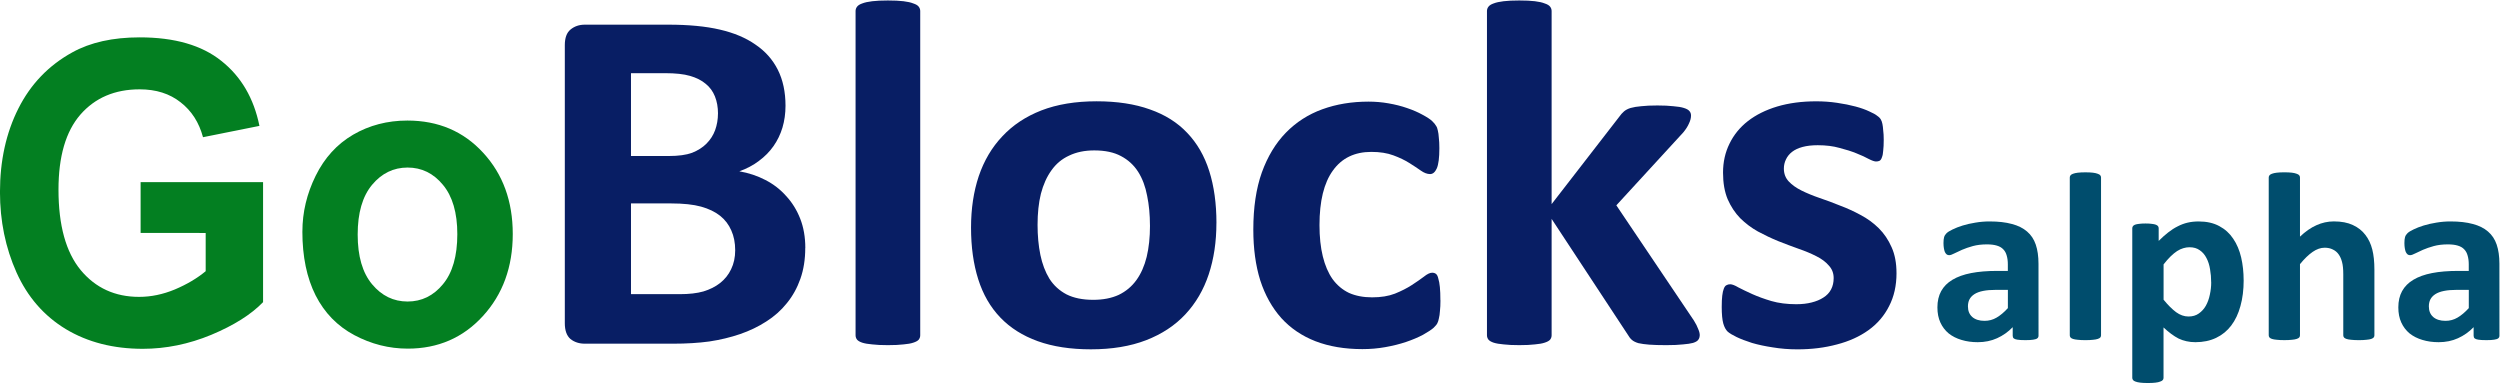 <?xml version="1.0" encoding="UTF-8" standalone="no"?>
<!-- Created with Inkscape (http://www.inkscape.org/) -->

<svg
   xmlns:dc="http://purl.org/dc/elements/1.1/"
   xmlns:cc="http://creativecommons.org/ns#"
   xmlns:rdf="http://www.w3.org/1999/02/22-rdf-syntax-ns#"
   xmlns:svg="http://www.w3.org/2000/svg"
   xmlns="http://www.w3.org/2000/svg"
   xmlns:sodipodi="http://sodipodi.sourceforge.net/DTD/sodipodi-0.dtd"
   xmlns:inkscape="http://www.inkscape.org/namespaces/inkscape"
   width="284.307mm"
   height="43.592mm"
   viewBox="0 0 284.307 43.592"
   version="1.1"
   id="svg939"
   inkscape:version="0.92.5 (2060ec1f9f, 2020-04-08)"
   sodipodi:docname="GoBlocks_2002.svg">
  <defs
     id="defs933" />
  <sodipodi:namedview
     id="base"
     pagecolor="#ffffff"
     bordercolor="#666666"
     borderopacity="1.0"
     inkscape:pageopacity="0.0"
     inkscape:pageshadow="2"
     inkscape:zoom="0.74039625"
     inkscape:cx="937.54088"
     inkscape:cy="36.16225"
     inkscape:document-units="mm"
     inkscape:current-layer="layer1"
     showgrid="false"
     inkscape:window-width="1920"
     inkscape:window-height="1001"
     inkscape:window-x="-9"
     inkscape:window-y="-9"
     inkscape:window-maximized="1" />
  <g
     inkscape:label="Layer 1"
     inkscape:groupmode="layer"
     id="layer1"
     transform="translate(20.608,-92.255)">
    <g
       id="g1565">
      <g
         transform="matrix(3.53,0,0,3.391,-199.12,-539.98)"
         id="text1508"
         style="font-style:normal;font-variant:normal;font-weight:normal;font-stretch:normal;font-size:16.933px;line-height:1.25;font-family:Calibri;-inkscape-font-specification:Calibri;letter-spacing:0px;word-spacing:0px;fill:#000000;fill-opacity:1;stroke:none;stroke-width:0.265"
         aria-label="GoBlocks">
        <path
           inkscape:connector-curvature="0"
           id="path1518"
           style="font-style:normal;font-variant:normal;font-weight:bold;font-stretch:normal;font-size:14.111px;font-family:Arial;-inkscape-font-specification:'Arial Bold';fill:#037f21;fill-opacity:1;stroke-width:0.251"
           d="m 55.1,194.256 v -1.702 h 3.945 v 4.024 q -0.575,0.62 -1.669,1.096 -1.088,0.469 -2.207,0.469 -1.422,0 -2.479,-0.661 -1.057,-0.668 -1.589,-1.902 -0.532,-1.24 -0.532,-2.694 0,-1.578 0.594,-2.804 0.594,-1.226 1.737,-1.881 0.872,-0.503 2.17,-0.503 1.688,0 2.634,0.792 0.952,0.785 1.224,2.177 l -1.818,0.379 q -0.192,-0.744 -0.723,-1.171 -0.526,-0.434 -1.317,-0.434 -1.199,0 -1.911,0.848 -0.705,0.847 -0.705,2.515 0,1.798 0.717,2.701 0.717,0.896 1.88,0.896 0.575,0 1.15,-0.248 0.581,-0.255 0.995,-0.613 v -1.282 z" />
        <path
           inkscape:connector-curvature="0"
           id="path1520"
           style="font-style:normal;font-variant:normal;font-weight:bold;font-stretch:normal;font-size:14.111px;font-family:Arial;-inkscape-font-specification:'Arial Bold';fill:#037f21;fill-opacity:1;stroke-width:0.251"
           d="m 60.312,194.208 q 0,-0.965 0.427,-1.867 0.427,-0.903 1.206,-1.378 0.785,-0.475 1.75,-0.475 1.49,0 2.442,1.082 0.952,1.075 0.952,2.722 0,1.661 -0.965,2.756 -0.958,1.089 -2.418,1.089 -0.903,0 -1.725,-0.455 -0.816,-0.455 -1.243,-1.33 -0.427,-0.882 -0.427,-2.143 z m 1.781,0.103 q 0,1.089 0.464,1.667 0.464,0.579 1.144,0.579 0.68,0 1.138,-0.579 0.464,-0.579 0.464,-1.681 0,-1.075 -0.464,-1.654 -0.458,-0.579 -1.138,-0.579 -0.68,0 -1.144,0.579 -0.464,0.579 -0.464,1.667 z" />
        <path
           inkscape:connector-curvature="0"
           id="path1522"
           style="font-style:normal;font-variant:normal;font-weight:bold;font-stretch:normal;font-family:Calibri;-inkscape-font-specification:'Calibri Bold';fill:#081e64;fill-opacity:1"
           d="m 76.512,194.762 q 0,0.571 -0.157,1.034 -0.157,0.463 -0.438,0.819 -0.273,0.356 -0.661,0.612 -0.38,0.256 -0.843,0.422 -0.463,0.165 -0.992,0.248 -0.521,0.074 -1.166,0.074 h -2.844 q -0.273,0 -0.463,-0.157 -0.182,-0.165 -0.182,-0.529 v -9.327 q 0,-0.364 0.182,-0.521 0.19,-0.165 0.463,-0.165 h 2.687 q 0.984,0 1.662,0.165 0.686,0.165 1.149,0.504 0.471,0.331 0.719,0.843 0.248,0.513 0.248,1.207 0,0.389 -0.099,0.736 -0.099,0.339 -0.289,0.62 -0.19,0.281 -0.471,0.496 -0.273,0.215 -0.628,0.347 0.455,0.083 0.835,0.289 0.389,0.207 0.67,0.537 0.289,0.322 0.455,0.761 0.165,0.438 0.165,0.984 z m -2.811,-4.506 q 0,-0.322 -0.099,-0.579 -0.099,-0.256 -0.298,-0.422 -0.198,-0.174 -0.504,-0.265 -0.298,-0.091 -0.802,-0.091 H 70.898 v 2.778 h 1.215 q 0.471,0 0.752,-0.107 0.281,-0.116 0.463,-0.306 0.19,-0.198 0.281,-0.455 0.091,-0.265 0.091,-0.554 z m 0.554,4.581 q 0,-0.372 -0.124,-0.661 -0.124,-0.298 -0.364,-0.496 -0.24,-0.198 -0.612,-0.306 -0.372,-0.107 -0.967,-0.107 h -1.29 v 3.043 h 1.571 q 0.455,0 0.761,-0.091 0.314,-0.099 0.537,-0.281 0.232,-0.19 0.356,-0.463 0.132,-0.281 0.132,-0.637 z" />
        <path
           inkscape:connector-curvature="0"
           id="path1524"
           style="font-style:normal;font-variant:normal;font-weight:bold;font-stretch:normal;font-family:Calibri;-inkscape-font-specification:'Calibri Bold';fill:#081e64;fill-opacity:1"
           d="m 80.216,197.689 q 0,0.083 -0.05,0.149 -0.05,0.058 -0.174,0.099 -0.116,0.041 -0.314,0.058 -0.198,0.025 -0.504,0.025 -0.306,0 -0.504,-0.025 -0.198,-0.017 -0.322,-0.058 -0.116,-0.041 -0.165,-0.099 -0.05,-0.066 -0.05,-0.149 v -10.873 q 0,-0.083 0.05,-0.149 0.05,-0.066 0.165,-0.107 0.124,-0.05 0.322,-0.074 0.198,-0.025 0.504,-0.025 0.306,0 0.504,0.025 0.198,0.025 0.314,0.074 0.124,0.041 0.174,0.107 0.05,0.066 0.05,0.149 z" />
        <path
           inkscape:connector-curvature="0"
           id="path1526"
           style="font-style:normal;font-variant:normal;font-weight:bold;font-stretch:normal;font-family:Calibri;-inkscape-font-specification:'Calibri Bold';fill:#081e64;fill-opacity:1"
           d="m 89.758,193.927 q 0,0.943 -0.248,1.72 -0.248,0.777 -0.752,1.339 -0.504,0.562 -1.265,0.868 -0.761,0.306 -1.778,0.306 -0.984,0 -1.712,-0.273 -0.728,-0.273 -1.207,-0.794 -0.48,-0.521 -0.711,-1.282 -0.232,-0.761 -0.232,-1.736 0,-0.943 0.248,-1.72 0.256,-0.785 0.761,-1.339 0.504,-0.562 1.257,-0.868 0.761,-0.306 1.778,-0.306 0.992,0 1.72,0.273 0.728,0.265 1.199,0.785 0.48,0.521 0.711,1.282 0.232,0.761 0.232,1.745 z m -2.141,0.083 q 0,-0.546 -0.091,-1 -0.083,-0.463 -0.289,-0.802 -0.207,-0.339 -0.554,-0.529 -0.339,-0.19 -0.86,-0.19 -0.463,0 -0.81,0.174 -0.347,0.165 -0.571,0.496 -0.223,0.322 -0.339,0.785 -0.107,0.455 -0.107,1.042 0,0.546 0.091,1.009 0.091,0.455 0.289,0.794 0.207,0.339 0.554,0.529 0.347,0.182 0.86,0.182 0.471,0 0.819,-0.165 0.347,-0.174 0.571,-0.496 0.223,-0.322 0.331,-0.777 0.107,-0.463 0.107,-1.05 z" />
        <path
           inkscape:connector-curvature="0"
           id="path1528"
           style="font-style:normal;font-variant:normal;font-weight:bold;font-stretch:normal;font-family:Calibri;-inkscape-font-specification:'Calibri Bold';fill:#081e64;fill-opacity:1"
           d="m 96.976,196.515 q 0,0.215 -0.017,0.364 -0.008,0.141 -0.033,0.24 -0.017,0.099 -0.05,0.165 -0.025,0.058 -0.124,0.157 -0.099,0.091 -0.339,0.232 -0.24,0.132 -0.546,0.24 -0.306,0.107 -0.67,0.174 -0.356,0.066 -0.736,0.066 -0.852,0 -1.513,-0.265 -0.653,-0.265 -1.1,-0.777 -0.446,-0.521 -0.678,-1.265 -0.223,-0.744 -0.223,-1.703 0,-1.108 0.273,-1.91 0.281,-0.81 0.777,-1.339 0.496,-0.529 1.174,-0.785 0.678,-0.256 1.488,-0.256 0.331,0 0.645,0.058 0.322,0.058 0.595,0.157 0.281,0.099 0.496,0.223 0.223,0.124 0.314,0.215 0.091,0.091 0.124,0.157 0.041,0.058 0.058,0.157 0.025,0.099 0.033,0.248 0.017,0.141 0.017,0.347 0,0.48 -0.083,0.678 -0.083,0.19 -0.215,0.19 -0.141,0 -0.298,-0.116 -0.157,-0.116 -0.372,-0.256 -0.215,-0.141 -0.513,-0.256 -0.298,-0.116 -0.711,-0.116 -0.81,0 -1.24,0.628 -0.43,0.62 -0.43,1.827 0,0.595 0.107,1.05 0.107,0.455 0.314,0.761 0.215,0.306 0.529,0.463 0.322,0.149 0.744,0.149 0.43,0 0.736,-0.124 0.314,-0.132 0.546,-0.289 0.232,-0.157 0.389,-0.281 0.157,-0.132 0.265,-0.132 0.074,0 0.124,0.041 0.05,0.041 0.074,0.157 0.033,0.107 0.05,0.281 0.017,0.174 0.017,0.446 z" />
        <path
           inkscape:connector-curvature="0"
           id="path1530"
           style="font-style:normal;font-variant:normal;font-weight:bold;font-stretch:normal;font-family:Calibri;-inkscape-font-specification:'Calibri Bold';fill:#081e64;fill-opacity:1"
           d="m 105.327,197.697 q 0,0.083 -0.05,0.149 -0.041,0.058 -0.165,0.099 -0.116,0.033 -0.322,0.05 -0.207,0.025 -0.537,0.025 -0.339,0 -0.554,-0.017 -0.207,-0.017 -0.347,-0.05 -0.132,-0.041 -0.207,-0.107 -0.074,-0.066 -0.132,-0.174 l -2.456,-3.886 v 3.903 q 0,0.083 -0.05,0.149 -0.05,0.058 -0.174,0.099 -0.116,0.041 -0.314,0.058 -0.198,0.025 -0.504,0.025 -0.306,0 -0.504,-0.025 -0.198,-0.017 -0.322,-0.058 -0.116,-0.041 -0.165,-0.099 -0.05,-0.066 -0.05,-0.149 v -10.873 q 0,-0.083 0.05,-0.149 0.05,-0.066 0.165,-0.107 0.124,-0.05 0.322,-0.074 0.198,-0.025 0.504,-0.025 0.306,0 0.504,0.025 0.198,0.025 0.314,0.074 0.124,0.041 0.174,0.107 0.05,0.066 0.05,0.149 v 6.474 l 2.183,-2.935 q 0.066,-0.099 0.149,-0.174 0.083,-0.074 0.215,-0.116 0.141,-0.041 0.339,-0.058 0.207,-0.025 0.521,-0.025 0.306,0 0.513,0.025 0.215,0.017 0.339,0.058 0.132,0.041 0.182,0.107 0.05,0.058 0.05,0.149 0,0.124 -0.066,0.265 -0.058,0.141 -0.182,0.298 l -2.158,2.447 2.497,3.861 q 0.099,0.165 0.141,0.289 0.05,0.116 0.05,0.215 z" />
        <path
           inkscape:connector-curvature="0"
           id="path1532"
           style="font-style:normal;font-variant:normal;font-weight:bold;font-stretch:normal;font-family:Calibri;-inkscape-font-specification:'Calibri Bold';fill:#081e64;fill-opacity:1"
           d="m 111.668,195.606 q 0,0.628 -0.24,1.108 -0.232,0.48 -0.661,0.802 -0.43,0.322 -1.017,0.48 -0.587,0.165 -1.273,0.165 -0.413,0 -0.794,-0.066 -0.372,-0.058 -0.67,-0.149 -0.298,-0.099 -0.496,-0.198 -0.198,-0.099 -0.289,-0.182 -0.091,-0.091 -0.141,-0.273 -0.05,-0.19 -0.05,-0.554 0,-0.24 0.017,-0.38 0.017,-0.149 0.05,-0.232 0.033,-0.091 0.083,-0.116 0.05,-0.033 0.124,-0.033 0.091,0 0.265,0.107 0.182,0.099 0.446,0.223 0.265,0.124 0.612,0.232 0.356,0.107 0.802,0.107 0.281,0 0.496,-0.058 0.223,-0.058 0.38,-0.165 0.165,-0.107 0.248,-0.273 0.083,-0.165 0.083,-0.38 0,-0.248 -0.157,-0.422 -0.149,-0.182 -0.405,-0.314 -0.248,-0.132 -0.571,-0.248 -0.314,-0.116 -0.653,-0.256 -0.331,-0.141 -0.653,-0.322 -0.314,-0.182 -0.571,-0.446 -0.248,-0.265 -0.405,-0.637 -0.149,-0.372 -0.149,-0.893 0,-0.529 0.207,-0.967 0.207,-0.446 0.595,-0.761 0.389,-0.314 0.943,-0.488 0.562,-0.174 1.257,-0.174 0.347,0 0.67,0.05 0.331,0.05 0.595,0.124 0.265,0.074 0.446,0.165 0.182,0.083 0.256,0.149 0.083,0.058 0.116,0.124 0.033,0.058 0.05,0.149 0.017,0.083 0.025,0.215 0.017,0.124 0.017,0.314 0,0.223 -0.017,0.364 -0.008,0.141 -0.041,0.223 -0.025,0.083 -0.074,0.116 -0.05,0.025 -0.116,0.025 -0.074,0 -0.232,-0.083 -0.157,-0.091 -0.397,-0.19 -0.232,-0.099 -0.546,-0.182 -0.306,-0.091 -0.703,-0.091 -0.281,0 -0.488,0.058 -0.207,0.058 -0.339,0.165 -0.132,0.107 -0.198,0.256 -0.066,0.141 -0.066,0.306 0,0.256 0.157,0.43 0.157,0.174 0.413,0.306 0.256,0.132 0.579,0.248 0.331,0.116 0.661,0.256 0.339,0.132 0.661,0.314 0.331,0.182 0.587,0.446 0.256,0.265 0.413,0.637 0.157,0.364 0.157,0.868 z" />
      </g>
      <g
         transform="matrix(1.706,0,0,1.651,-175.279,-175.401)"
         id="text1537"
         style="font-style:normal;font-variant:normal;font-weight:bold;font-stretch:normal;font-size:16.933px;line-height:1.25;font-family:Calibri;-inkscape-font-specification:'Calibri Bold';letter-spacing:0px;word-spacing:0px;fill:#004d6d;fill-opacity:1;stroke:none;stroke-width:0.265"
         aria-label="alpha">
        <path
           inkscape:connector-curvature="0"
           id="path1539"
           style="font-style:normal;font-variant:normal;font-weight:bold;font-stretch:normal;font-family:Calibri;-inkscape-font-specification:'Calibri Bold';fill:#004d6d;fill-opacity:1;stroke-width:0.265"
           d="m 226.552,185.241 q 0,0.116 -0.083,0.182 -0.083,0.066 -0.265,0.091 -0.174,0.033 -0.521,0.033 -0.372,0 -0.546,-0.033 -0.165,-0.025 -0.24,-0.091 -0.066,-0.066 -0.066,-0.182 v -0.587 q -0.455,0.488 -1.042,0.761 -0.579,0.273 -1.29,0.273 -0.587,0 -1.083,-0.157 -0.488,-0.149 -0.852,-0.446 -0.356,-0.306 -0.554,-0.752 -0.198,-0.446 -0.198,-1.042 0,-0.645 0.248,-1.116 0.256,-0.48 0.752,-0.785 0.504,-0.314 1.248,-0.463 0.744,-0.149 1.728,-0.149 h 0.719 v -0.446 q 0,-0.347 -0.074,-0.604 -0.066,-0.265 -0.232,-0.438 -0.157,-0.174 -0.43,-0.256 -0.265,-0.083 -0.661,-0.083 -0.521,0 -0.934,0.116 -0.405,0.116 -0.719,0.256 -0.314,0.141 -0.529,0.256 -0.207,0.116 -0.339,0.116 -0.091,0 -0.165,-0.058 -0.066,-0.058 -0.116,-0.165 -0.041,-0.107 -0.066,-0.265 -0.025,-0.157 -0.025,-0.347 0,-0.256 0.041,-0.405 0.041,-0.149 0.157,-0.265 0.116,-0.124 0.405,-0.265 0.289,-0.149 0.678,-0.273 0.389,-0.124 0.843,-0.198 0.463,-0.083 0.951,-0.083 0.868,0 1.48,0.174 0.62,0.165 1.017,0.521 0.397,0.347 0.579,0.901 0.182,0.554 0.182,1.315 z m -2.042,-3.158 h -0.794 q -0.504,0 -0.86,0.074 -0.356,0.074 -0.579,0.223 -0.223,0.149 -0.331,0.364 -0.099,0.207 -0.099,0.48 0,0.463 0.289,0.728 0.298,0.265 0.819,0.265 0.438,0 0.802,-0.223 0.372,-0.223 0.752,-0.653 z" />
        <path
           inkscape:connector-curvature="0"
           id="path1541"
           style="font-style:normal;font-variant:normal;font-weight:bold;font-stretch:normal;font-family:Calibri;-inkscape-font-specification:'Calibri Bold';fill:#004d6d;fill-opacity:1;stroke-width:0.265"
           d="m 230.719,185.216 q 0,0.083 -0.05,0.149 -0.05,0.058 -0.174,0.099 -0.116,0.041 -0.314,0.058 -0.198,0.025 -0.504,0.025 -0.306,0 -0.504,-0.025 -0.198,-0.017 -0.322,-0.058 -0.116,-0.041 -0.165,-0.099 -0.05,-0.066 -0.05,-0.149 v -10.873 q 0,-0.083 0.05,-0.149 0.05,-0.066 0.165,-0.107 0.124,-0.05 0.322,-0.074 0.198,-0.025 0.504,-0.025 0.306,0 0.504,0.025 0.198,0.025 0.314,0.074 0.124,0.041 0.174,0.107 0.05,0.066 0.05,0.149 z" />
        <path
           inkscape:connector-curvature="0"
           id="path1543"
           style="font-style:normal;font-variant:normal;font-weight:bold;font-stretch:normal;font-family:Calibri;-inkscape-font-specification:'Calibri Bold';fill:#004d6d;fill-opacity:1;stroke-width:0.265"
           d="m 240.227,181.421 q 0,0.984 -0.215,1.778 -0.207,0.785 -0.612,1.339 -0.405,0.554 -1.009,0.852 -0.604,0.298 -1.381,0.298 -0.322,0 -0.595,-0.066 -0.265,-0.058 -0.521,-0.182 -0.248,-0.132 -0.496,-0.322 -0.248,-0.19 -0.513,-0.446 v 3.473 q 0,0.083 -0.05,0.149 -0.05,0.066 -0.174,0.107 -0.116,0.05 -0.314,0.074 -0.198,0.025 -0.504,0.025 -0.306,0 -0.504,-0.025 -0.198,-0.025 -0.322,-0.074 -0.116,-0.041 -0.165,-0.107 -0.05,-0.066 -0.05,-0.149 v -10.302 q 0,-0.083 0.041,-0.141 0.041,-0.066 0.141,-0.107 0.107,-0.041 0.273,-0.058 0.174,-0.025 0.43,-0.025 0.248,0 0.413,0.025 0.174,0.017 0.273,0.058 0.107,0.041 0.149,0.107 0.041,0.058 0.041,0.141 v 0.868 q 0.322,-0.331 0.628,-0.579 0.314,-0.256 0.637,-0.422 0.322,-0.174 0.661,-0.256 0.347,-0.083 0.736,-0.083 0.81,0 1.381,0.322 0.571,0.314 0.926,0.868 0.364,0.554 0.529,1.29 0.165,0.736 0.165,1.571 z m -2.166,0.149 q 0,-0.471 -0.074,-0.901 -0.066,-0.438 -0.24,-0.777 -0.165,-0.339 -0.446,-0.537 -0.273,-0.207 -0.686,-0.207 -0.207,0 -0.413,0.066 -0.198,0.058 -0.413,0.198 -0.207,0.141 -0.43,0.364 -0.223,0.223 -0.471,0.554 v 2.431 q 0.438,0.554 0.835,0.86 0.397,0.298 0.827,0.298 0.405,0 0.686,-0.207 0.289,-0.207 0.471,-0.537 0.182,-0.339 0.265,-0.761 0.091,-0.422 0.091,-0.843 z" />
        <path
           inkscape:connector-curvature="0"
           id="path1545"
           style="font-style:normal;font-variant:normal;font-weight:bold;font-stretch:normal;font-family:Calibri;-inkscape-font-specification:'Calibri Bold';fill:#004d6d;fill-opacity:1;stroke-width:0.265"
           d="m 248.942,185.216 q 0,0.083 -0.05,0.149 -0.05,0.058 -0.165,0.099 -0.116,0.041 -0.322,0.058 -0.198,0.025 -0.496,0.025 -0.306,0 -0.513,-0.025 -0.198,-0.017 -0.314,-0.058 -0.116,-0.041 -0.165,-0.099 -0.05,-0.066 -0.05,-0.149 v -4.209 q 0,-0.537 -0.083,-0.843 -0.074,-0.306 -0.223,-0.521 -0.149,-0.223 -0.389,-0.339 -0.232,-0.124 -0.546,-0.124 -0.397,0 -0.802,0.289 -0.405,0.289 -0.843,0.843 v 4.903 q 0,0.083 -0.05,0.149 -0.05,0.058 -0.174,0.099 -0.116,0.041 -0.314,0.058 -0.198,0.025 -0.504,0.025 -0.306,0 -0.504,-0.025 -0.198,-0.017 -0.322,-0.058 -0.116,-0.041 -0.165,-0.099 -0.05,-0.066 -0.05,-0.149 v -10.873 q 0,-0.083 0.05,-0.149 0.05,-0.066 0.165,-0.107 0.124,-0.05 0.322,-0.074 0.198,-0.025 0.504,-0.025 0.306,0 0.504,0.025 0.198,0.025 0.314,0.074 0.124,0.041 0.174,0.107 0.05,0.066 0.05,0.149 v 4.076 q 0.537,-0.529 1.091,-0.785 0.562,-0.265 1.166,-0.265 0.752,0 1.265,0.248 0.521,0.248 0.835,0.678 0.322,0.43 0.463,1.009 0.141,0.571 0.141,1.389 z" />
        <path
           inkscape:connector-curvature="0"
           id="path1547"
           style="font-style:normal;font-variant:normal;font-weight:bold;font-stretch:normal;font-family:Calibri;-inkscape-font-specification:'Calibri Bold';fill:#004d6d;fill-opacity:1;stroke-width:0.265"
           d="m 257.277,185.241 q 0,0.116 -0.083,0.182 -0.083,0.066 -0.265,0.091 -0.174,0.033 -0.521,0.033 -0.372,0 -0.546,-0.033 -0.165,-0.025 -0.24,-0.091 -0.066,-0.066 -0.066,-0.182 v -0.587 q -0.455,0.488 -1.042,0.761 -0.579,0.273 -1.29,0.273 -0.587,0 -1.083,-0.157 -0.488,-0.149 -0.852,-0.446 -0.356,-0.306 -0.554,-0.752 -0.198,-0.446 -0.198,-1.042 0,-0.645 0.248,-1.116 0.256,-0.48 0.752,-0.785 0.504,-0.314 1.248,-0.463 0.744,-0.149 1.728,-0.149 h 0.719 v -0.446 q 0,-0.347 -0.074,-0.604 -0.066,-0.265 -0.232,-0.438 -0.157,-0.174 -0.43,-0.256 -0.265,-0.083 -0.661,-0.083 -0.521,0 -0.934,0.116 -0.405,0.116 -0.719,0.256 -0.314,0.141 -0.529,0.256 -0.207,0.116 -0.339,0.116 -0.091,0 -0.165,-0.058 -0.066,-0.058 -0.116,-0.165 -0.041,-0.107 -0.066,-0.265 -0.025,-0.157 -0.025,-0.347 0,-0.256 0.041,-0.405 0.041,-0.149 0.157,-0.265 0.116,-0.124 0.405,-0.265 0.289,-0.149 0.678,-0.273 0.389,-0.124 0.843,-0.198 0.463,-0.083 0.951,-0.083 0.868,0 1.48,0.174 0.62,0.165 1.017,0.521 0.397,0.347 0.579,0.901 0.182,0.554 0.182,1.315 z m -2.042,-3.158 h -0.794 q -0.504,0 -0.86,0.074 -0.356,0.074 -0.579,0.223 -0.223,0.149 -0.331,0.364 -0.099,0.207 -0.099,0.48 0,0.463 0.289,0.728 0.298,0.265 0.819,0.265 0.438,0 0.802,-0.223 0.372,-0.223 0.752,-0.653 z" />
      </g>
    </g>
  </g>
</svg>
